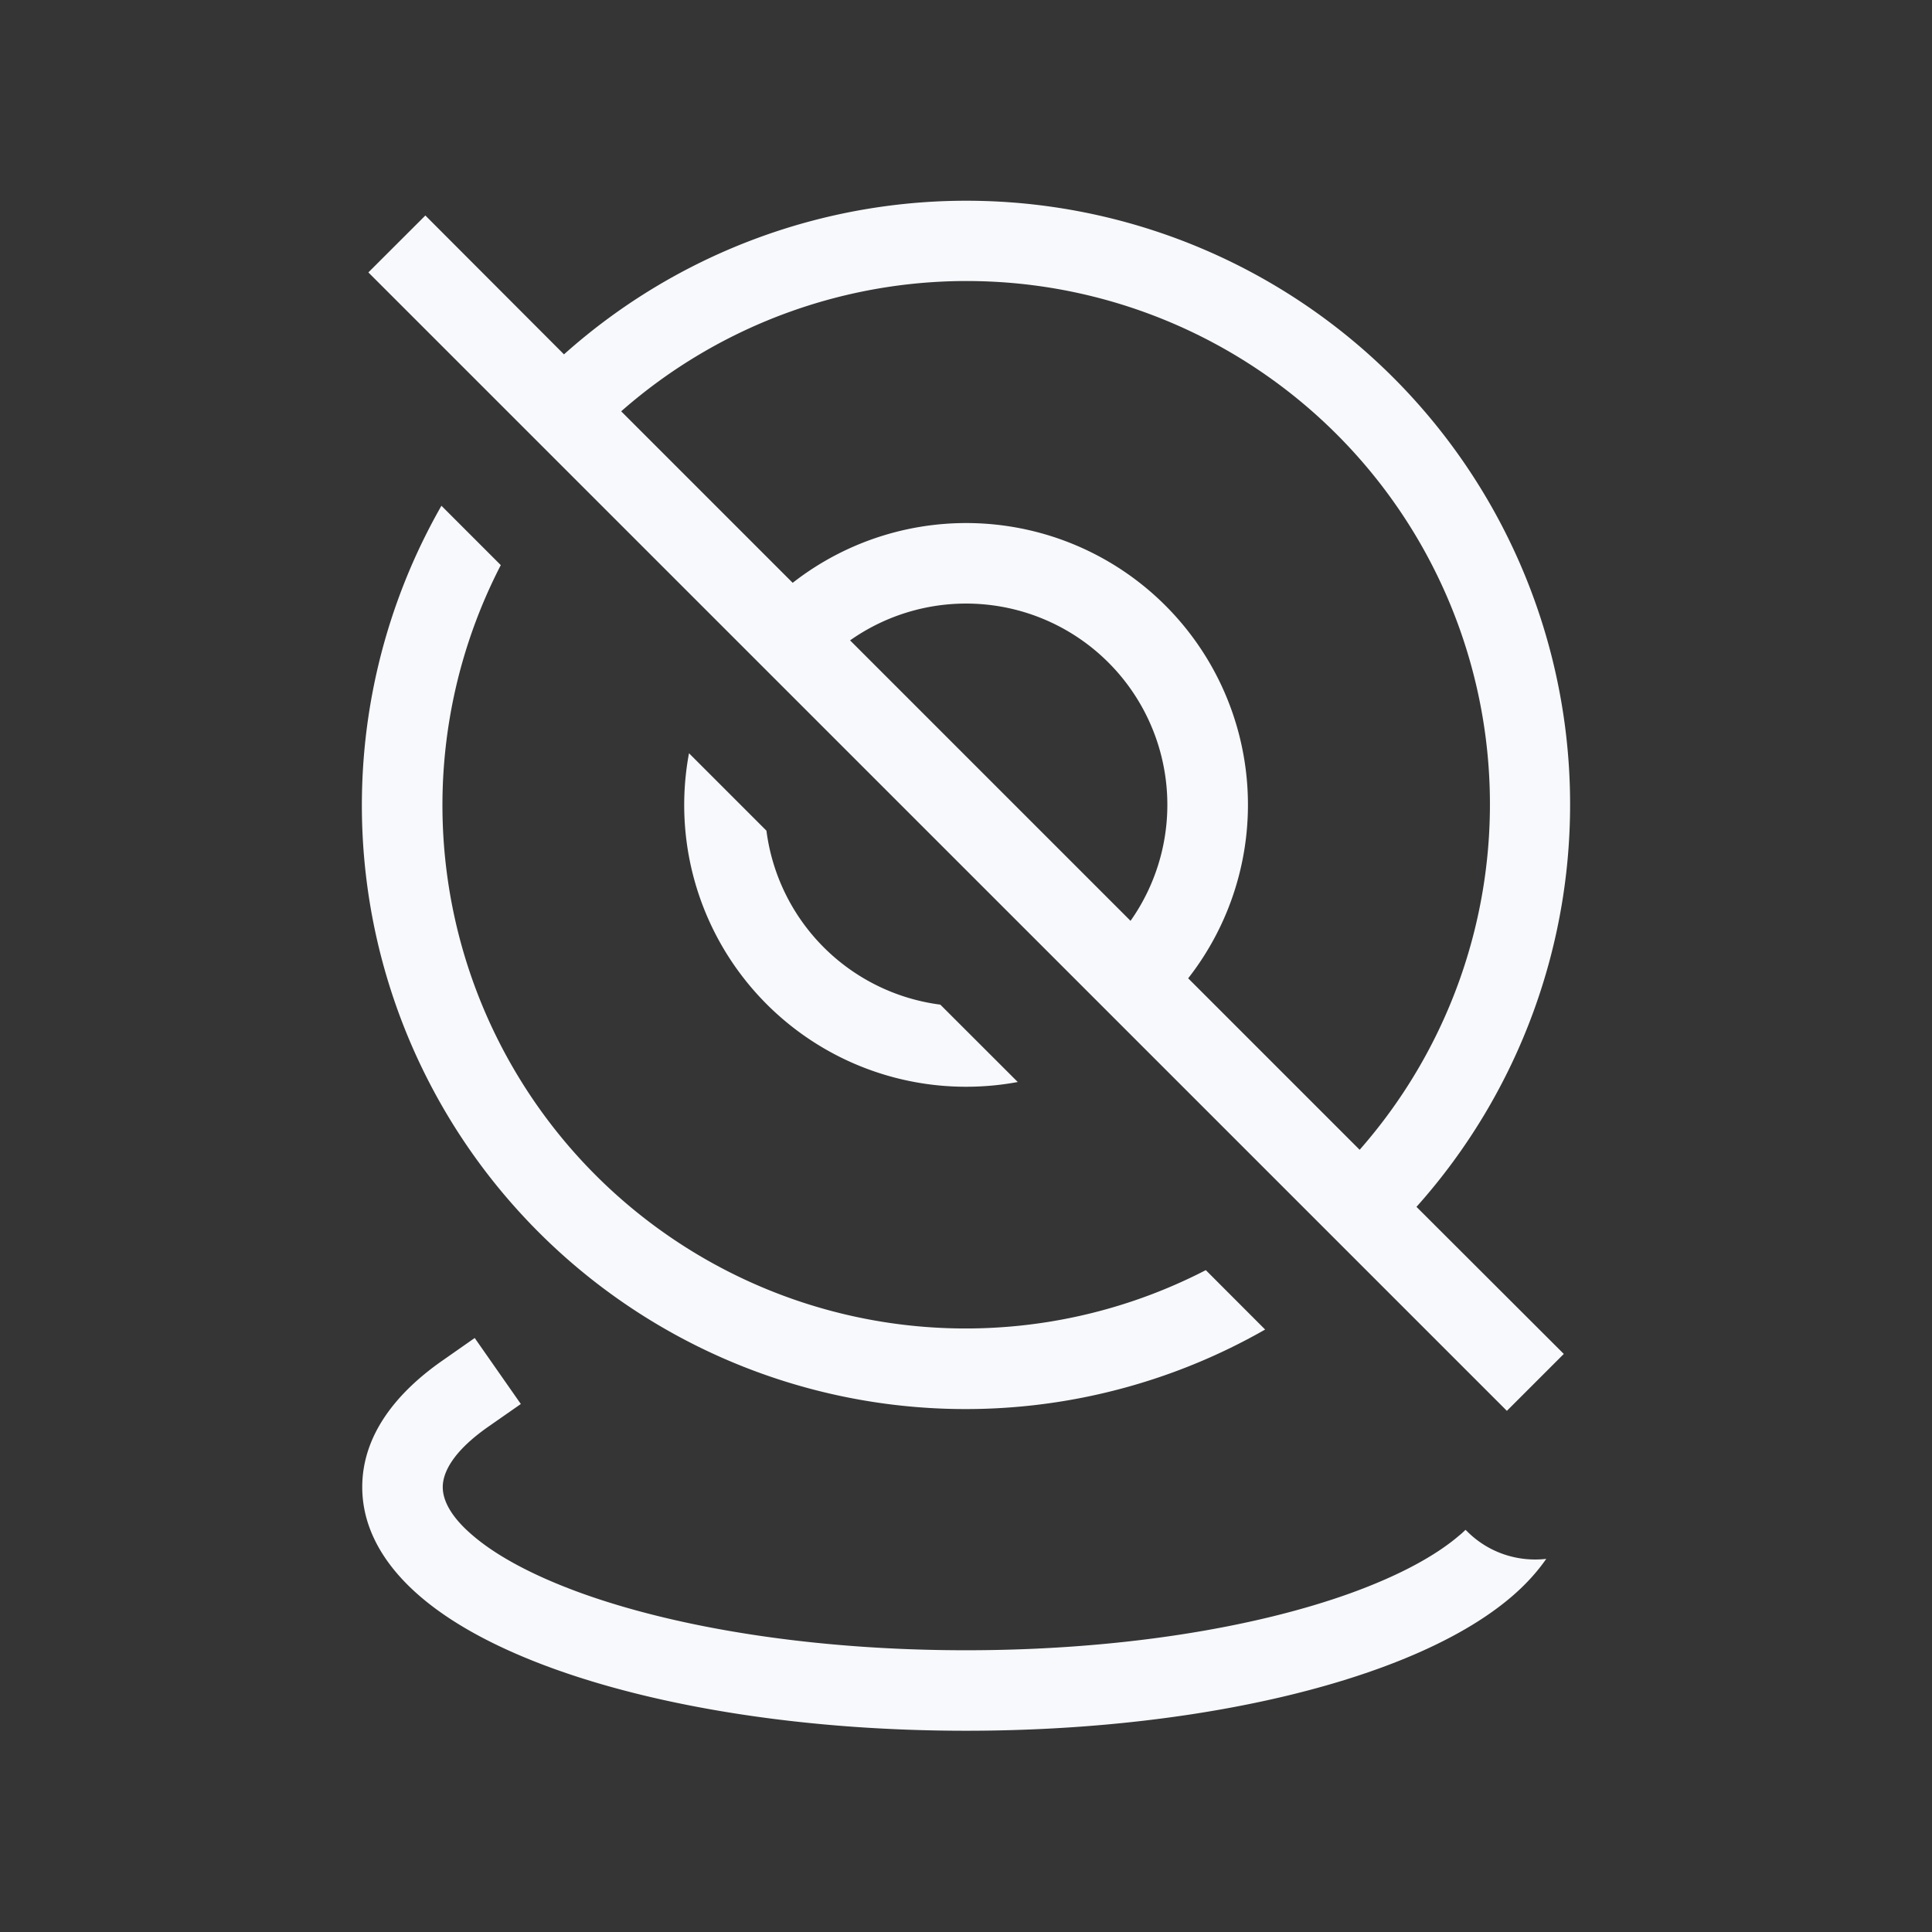 <svg xmlns="http://www.w3.org/2000/svg" width="24" height="24" fill="none"><rect width="100%" height="100%" fill="#333333" stroke="none"/><path fill="#fff" fill-opacity=".01" d="M24 0v24H0V0z"/><path fill="#F7F9FC" fill-rule="evenodd" d="m7.717 5.11 2.13 2.13a3.5 3.5 0 0 1 4.913 4.913l2.13 2.13A6.5 6.5 0 0 0 7.716 5.11m9.88 9.882a7.5 7.5 0 0 0-10.59-10.59L5.284 2.677l-.708.707 14.143 14.142.707-.707zm-3.552-3.553a2.5 2.5 0 0 0-3.484-3.484zm-8.56-5.156.737.737a6.5 6.5 0 0 0 8.758 8.758l.737.738A7.5 7.5 0 0 1 5.484 6.282M12 13.5c.22 0 .434-.02.643-.059l-.962-.961a2.501 2.501 0 0 1-2.16-2.161l-.962-.962A3.5 3.5 0 0 0 12 13.5m6.125 5.576c.03-.024.056-.048.08-.072l.018.017c.269.27.634.384.985.344-.12.173-.268.331-.433.472-.417.356-.99.653-1.655.893-1.335.482-3.145.77-5.12.77s-3.785-.288-5.12-.77c-.664-.24-1.238-.537-1.654-.893-.415-.354-.726-.813-.726-1.364 0-.657.439-1.181.987-1.565l.41-.287.573.82-.41.286c-.44.309-.56.57-.56.746 0 .147.08.353.375.603.292.25.743.496 1.345.714 1.2.433 2.89.71 4.78.71 1.89 0 3.58-.277 4.78-.71.602-.218 1.053-.464 1.345-.714" clip-rule="evenodd"/></svg>